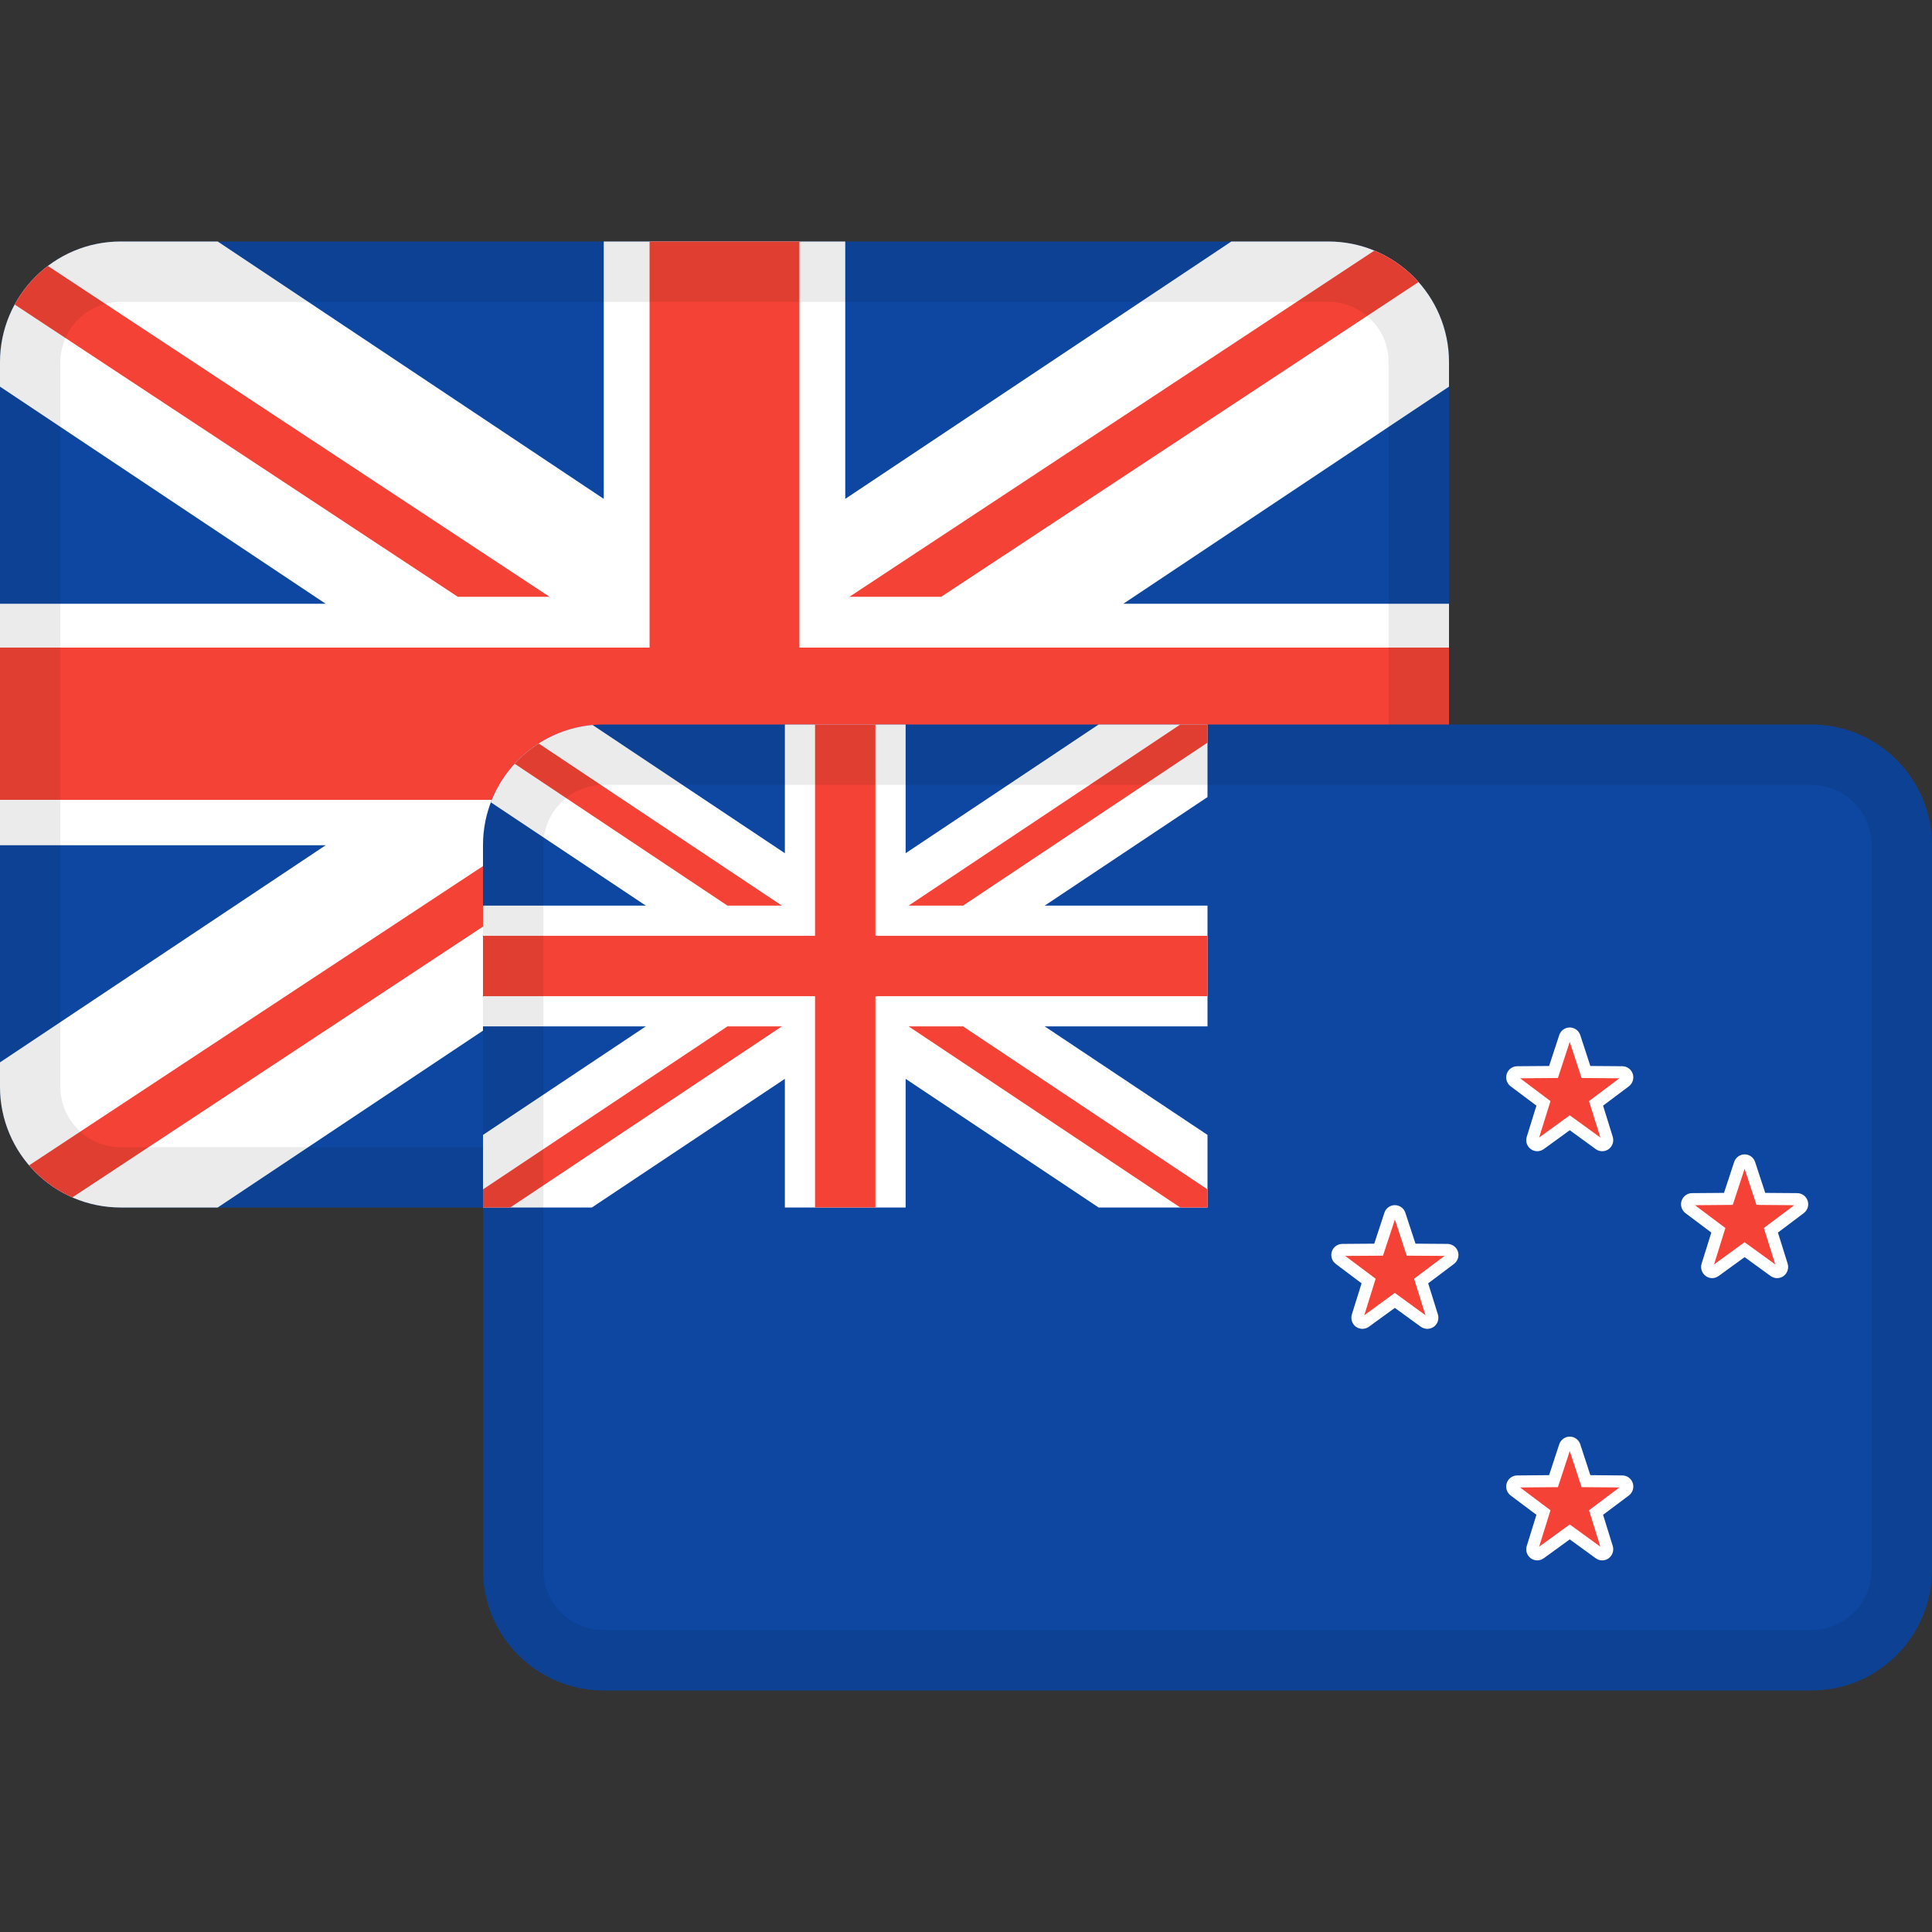 <svg width="32" height="32" viewBox="0 0 32 32" fill="none" xmlns="http://www.w3.org/2000/svg">
<rect x="0" y="0" width="32" height="32" fill="#333333" stroke="none"/>
<g id="markets / market-forex-gbpnzd">
<g id="flags / flag-united kingdom">
<g id="flag">
<path d="M0 6C0 4.895 0.895 4 2 4H22C23.105 4 24 4.895 24 6V18C24 19.105 23.105 20 22 20H2C0.895 20 0 19.105 0 18V6Z" fill="#0D47A1"/>
<path d="M0 6C0 4.895 0.895 4 2 4H3.606L10 8.263V4H14V8.263L20.395 4H22C23.105 4 24 4.895 24 6L24 6.404L18.606 10H24V14H18.606L24 17.596L24 18C24 19.105 23.105 20 22 20H20.394L14 15.737V20H10V15.737L3.606 20H2C0.895 20 0 19.105 0 18L5.126e-06 17.596L5.394 14H0L5.126e-06 10H5.394L5.126e-06 6.404L0 6Z" fill="white"/>
<path d="M10.759 4V10.726H0V13.248H10.759V20H13.241V13.248H24V10.726H13.241V4H10.759Z" fill="#F44336"/>
<path d="M22.764 4.151L14.069 9.885H15.589L23.495 4.672C23.296 4.447 23.046 4.268 22.764 4.151Z" fill="#F44336"/>
<path d="M23.719 19.023L16.237 14.089H14.717L23.14 19.643C23.375 19.48 23.573 19.268 23.719 19.023Z" fill="#F44336"/>
<path d="M1.198 19.833L9.908 14.089H8.388L0.482 19.302C0.676 19.529 0.921 19.711 1.198 19.833Z" fill="#F44336"/>
<path d="M0.243 5.044L7.583 9.885H9.103L0.793 4.405C0.567 4.576 0.379 4.794 0.243 5.044Z" fill="#F44336"/>
<path fill-rule="evenodd" clip-rule="evenodd" d="M22 5H2C1.448 5 1 5.448 1 6V18C1 18.552 1.448 19 2 19H22C22.552 19 23 18.552 23 18V6C23 5.448 22.552 5 22 5ZM2 4C0.895 4 0 4.895 0 6V18C0 19.105 0.895 20 2 20H22C23.105 20 24 19.105 24 18V6C24 4.895 23.105 4 22 4H2Z" fill="black" fill-opacity="0.08"/>
</g>
</g>
<g id="flags / flag-new zealand">
<g id="flag_2">
<path d="M8 14C8 12.895 8.895 12 10 12H30C31.105 12 32 12.895 32 14V26C32 27.105 31.105 28 30 28H10C8.895 28 8 27.105 8 26V14Z" fill="#0D47A1"/>
<path d="M25.826 17.144C25.851 17.07 25.92 17.018 26 17.018C26.08 17.018 26.149 17.07 26.174 17.144L26.341 17.656L26.872 17.66C26.951 17.661 27.02 17.713 27.044 17.788C27.068 17.863 27.042 17.944 26.98 17.992L26.552 18.313L26.712 18.829C26.735 18.903 26.709 18.985 26.646 19.032L26.645 19.033C26.613 19.056 26.576 19.068 26.538 19.068C26.499 19.068 26.462 19.056 26.432 19.034L26 18.72L25.569 19.033C25.538 19.055 25.5 19.068 25.462 19.068C25.424 19.068 25.386 19.056 25.354 19.032C25.291 18.986 25.264 18.904 25.288 18.829L25.448 18.313L25.02 17.992C24.958 17.945 24.932 17.863 24.956 17.788C24.98 17.713 25.049 17.661 25.128 17.66L25.658 17.656L25.826 17.144Z" fill="white"/>
<path d="M28.723 19.246C28.748 19.172 28.817 19.12 28.896 19.12C28.976 19.12 29.046 19.172 29.07 19.246L29.238 19.758L29.768 19.762C29.848 19.763 29.917 19.815 29.941 19.89C29.965 19.964 29.939 20.046 29.876 20.093L29.448 20.415L29.609 20.93C29.632 21.005 29.606 21.087 29.543 21.134L29.542 21.135C29.51 21.158 29.472 21.17 29.434 21.17C29.396 21.17 29.359 21.157 29.328 21.136L29.327 21.135L28.896 20.822L28.465 21.135C28.434 21.157 28.396 21.17 28.359 21.17C28.321 21.17 28.283 21.158 28.251 21.134C28.188 21.087 28.161 21.005 28.184 20.93L28.345 20.415L27.917 20.094C27.855 20.047 27.828 19.964 27.852 19.89C27.876 19.815 27.945 19.763 28.025 19.762L28.555 19.758L28.723 19.246Z" fill="white"/>
<path d="M22.93 20.087C22.954 20.013 23.023 19.961 23.103 19.961C23.183 19.961 23.253 20.013 23.277 20.087L23.445 20.599L23.975 20.603C24.054 20.604 24.124 20.656 24.148 20.73C24.172 20.805 24.145 20.887 24.083 20.934L23.655 21.256L23.816 21.771C23.839 21.846 23.813 21.928 23.75 21.975L23.749 21.975C23.717 21.998 23.679 22.01 23.641 22.01C23.603 22.01 23.566 21.998 23.535 21.976L23.534 21.976L23.103 21.663L22.672 21.976C22.641 21.998 22.603 22.01 22.566 22.01C22.527 22.01 22.489 21.998 22.458 21.975C22.395 21.928 22.368 21.846 22.391 21.771L22.552 21.256L22.124 20.934C22.062 20.887 22.035 20.805 22.059 20.73C22.083 20.656 22.152 20.604 22.232 20.603L22.762 20.599L22.93 20.087Z" fill="white"/>
<path d="M25.826 23.921C25.851 23.848 25.92 23.795 26 23.795C26.08 23.795 26.149 23.847 26.174 23.921L26.341 24.433L26.872 24.438C26.951 24.439 27.02 24.491 27.044 24.565C27.068 24.64 27.042 24.722 26.98 24.769L26.552 25.09L26.712 25.606C26.735 25.68 26.709 25.762 26.646 25.809L26.645 25.81C26.613 25.833 26.576 25.845 26.538 25.845C26.5 25.845 26.463 25.833 26.432 25.811L26 25.497L25.569 25.81C25.538 25.832 25.5 25.845 25.462 25.845C25.424 25.845 25.386 25.833 25.354 25.81C25.291 25.763 25.264 25.681 25.288 25.606L25.448 25.09L25.021 24.77C24.958 24.722 24.932 24.641 24.956 24.566C24.98 24.491 25.048 24.439 25.128 24.438L25.658 24.433L25.826 23.921Z" fill="white"/>
<path d="M25.804 17.855L26 17.257L26.196 17.855L26.822 17.86L26.319 18.238L26.507 18.841L26 18.473L25.493 18.841L25.681 18.238L25.178 17.86L25.804 17.855Z" fill="#F44336"/>
<path d="M28.7 19.957L28.896 19.359L29.093 19.957L29.719 19.962L29.215 20.34L29.404 20.943L28.896 20.575L28.39 20.943L28.578 20.34L28.074 19.962L28.7 19.957Z" fill="#F44336"/>
<path d="M22.907 20.798L23.104 20.199L23.3 20.798L23.926 20.802L23.422 21.18L23.61 21.784L23.103 21.415L22.597 21.784L22.785 21.18L22.281 20.802L22.907 20.798Z" fill="#F44336"/>
<path d="M25.804 24.632L26 24.034L26.196 24.632L26.822 24.637L26.319 25.015L26.507 25.618L26 25.25L25.493 25.618L25.681 25.015L25.178 24.637L25.804 24.632Z" fill="#F44336"/>
<path d="M13 12V14.132L9.815 12.008C9.042 12.079 8.396 12.59 8.13 13.289L10.697 15H8L8 17H10.697L8 18.798V20H9.803L13 17.869V20H15V17.869L18.197 20H20V18.798L17.303 17H20V15H17.303L20 13.202V12H18.197L15 14.132V12H13Z" fill="white"/>
<path d="M13.5 12V15.5H8V16.5H13.5V20H14.5V16.5H20V15.5H14.5V12H13.5Z" fill="#F44336"/>
<path d="M19.549 12L15.049 15H15.951L20 12.3V12H19.549Z" fill="#F44336"/>
<path d="M8 20L8.451 20L12.951 17H12.049L8 19.7L8 20Z" fill="#F44336"/>
<path d="M8.524 12.65L12.049 15H12.951L8.923 12.315C8.776 12.409 8.642 12.522 8.524 12.65Z" fill="#F44336"/>
<path d="M15.951 17L20 19.7V20L19.549 20L15.049 17H15.951Z" fill="#F44336"/>
<path fill-rule="evenodd" clip-rule="evenodd" d="M30 13H10C9.448 13 9 13.448 9 14V26C9 26.552 9.448 27 10 27H30C30.552 27 31 26.552 31 26V14C31 13.448 30.552 13 30 13ZM10 12C8.895 12 8 12.895 8 14V26C8 27.105 8.895 28 10 28H30C31.105 28 32 27.105 32 26V14C32 12.895 31.105 12 30 12H10Z" fill="black" fill-opacity="0.08"/>
</g>
</g>
</g>
</svg>
